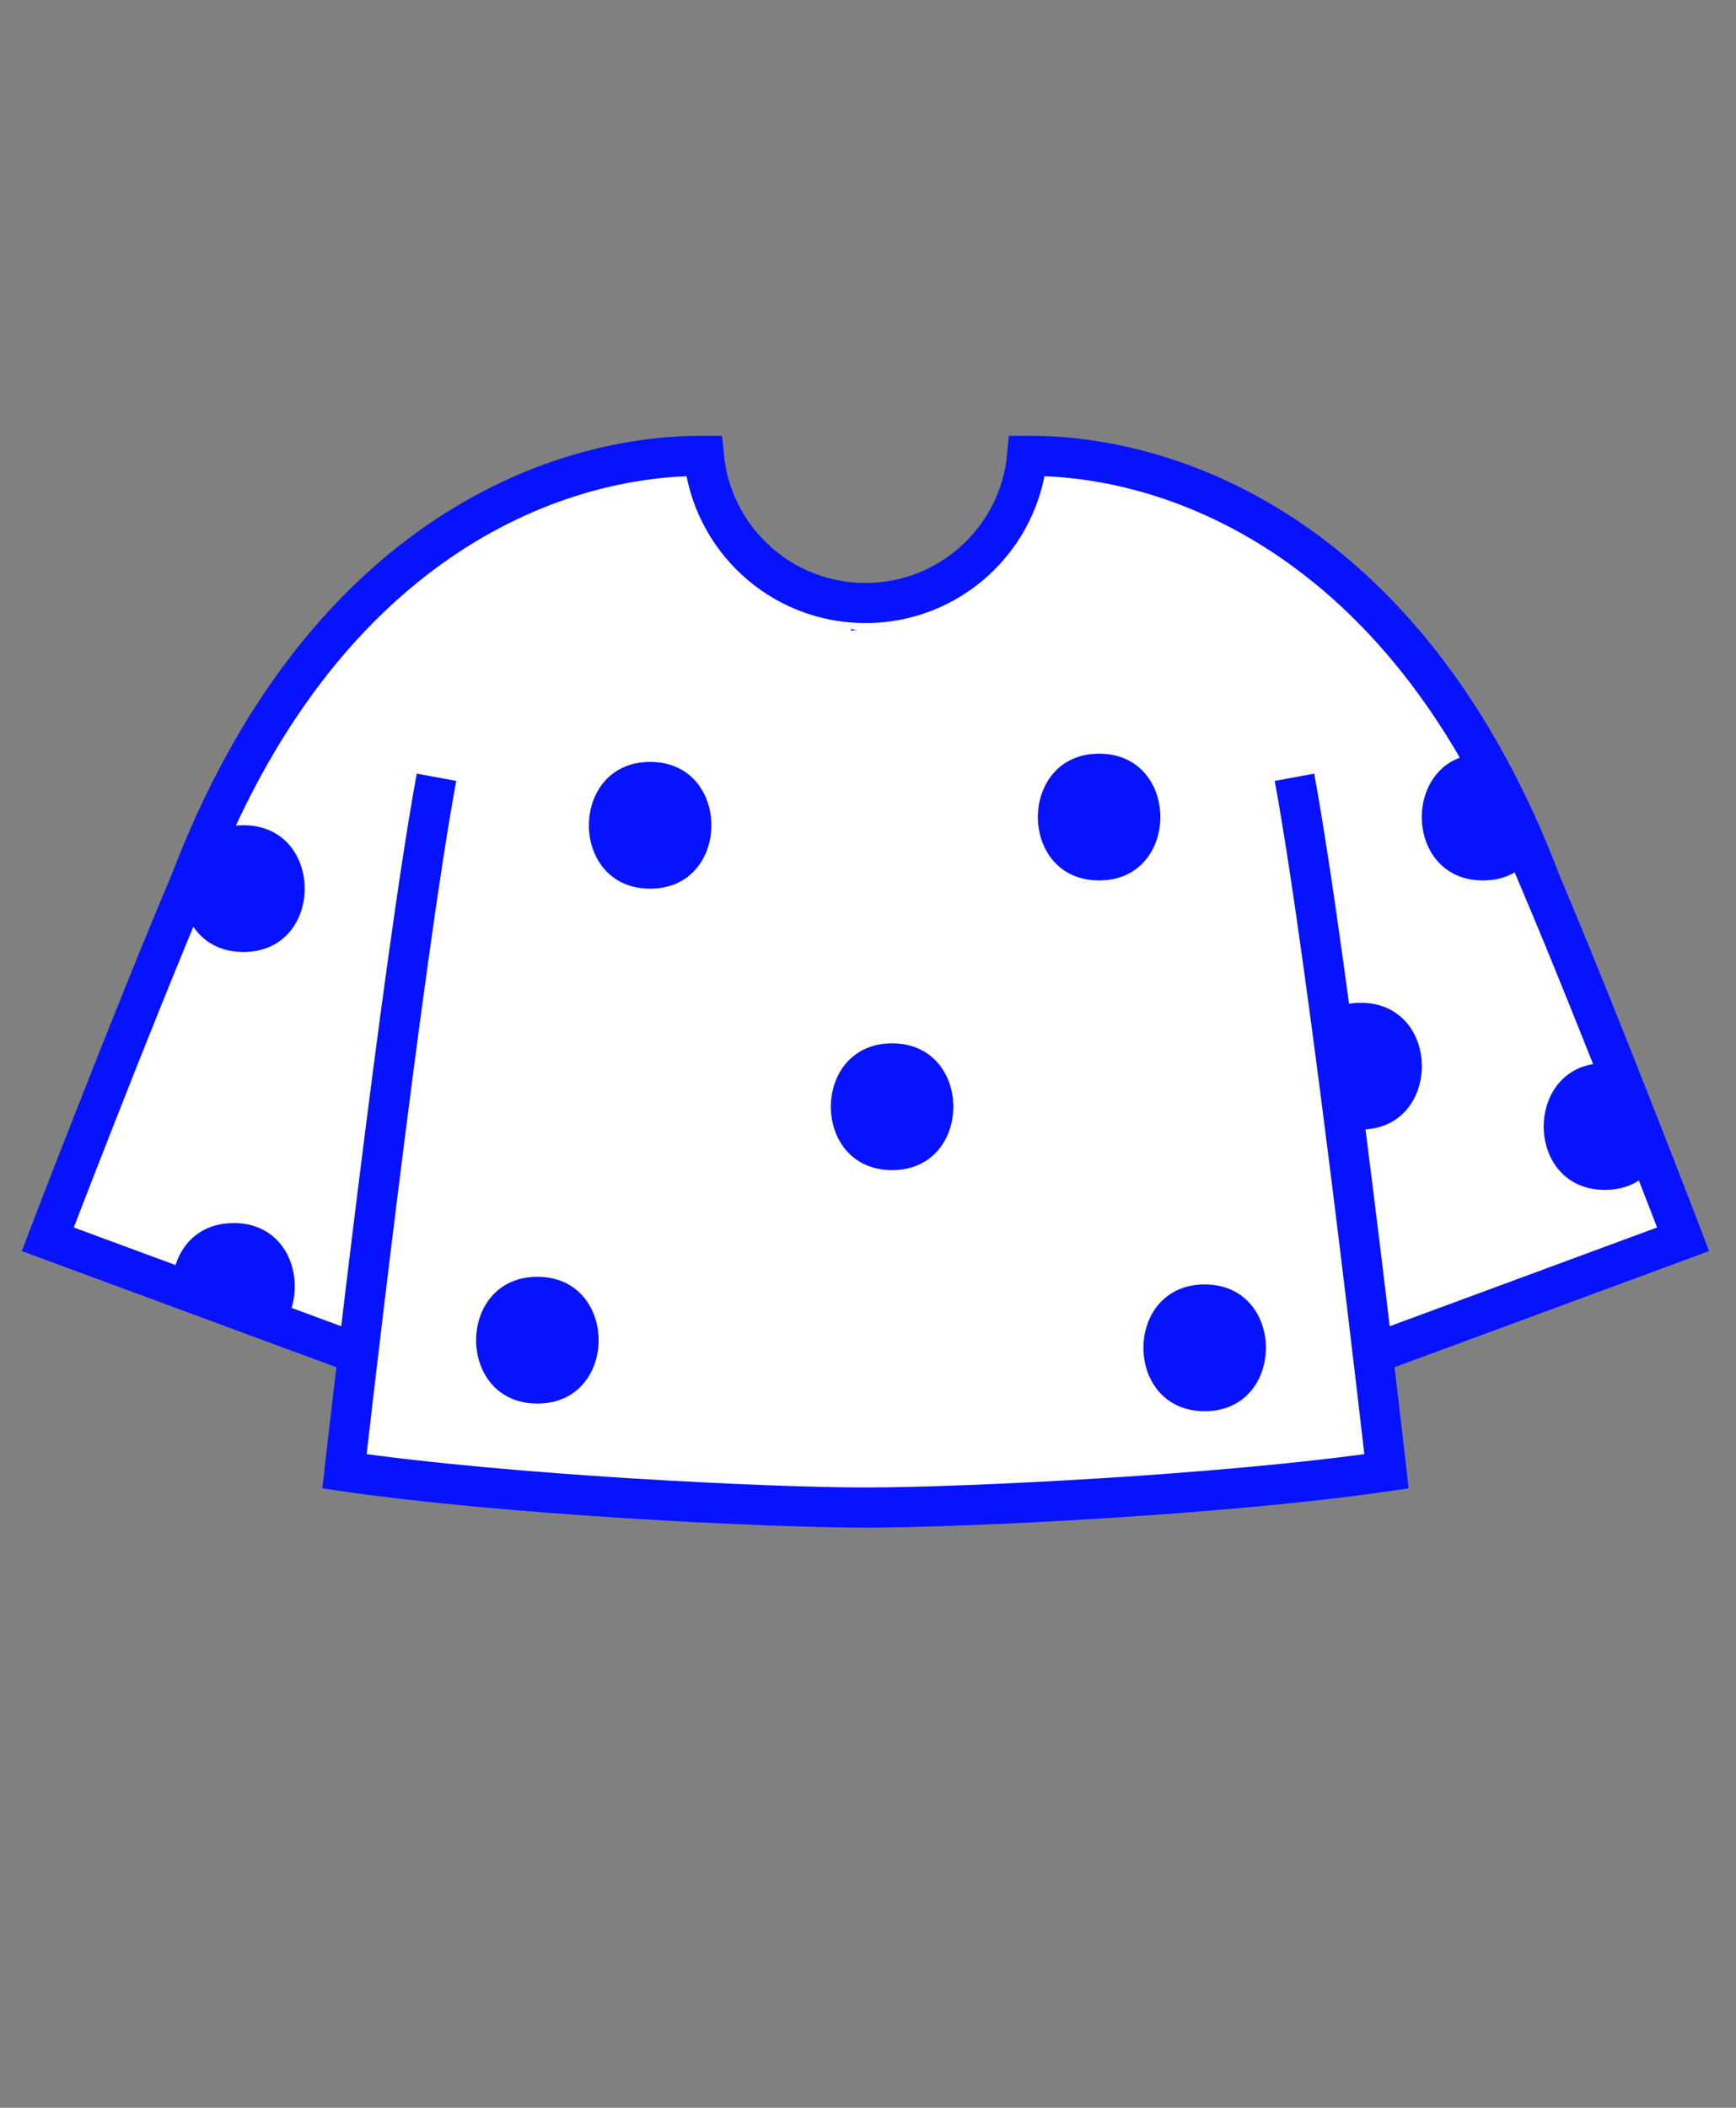 <svg class="tree-image-resource" viewBox="0 0 173 210" fill="none" xmlns="http://www.w3.org/2000/svg">
<rect x="0" y="0" width="173" height="210" fill="#808080" stroke="none"/>
<g clip-path="url(#clip0_152_3836)">
<path d="M153.53 87.87C140.68 54.12 117.52 45.42 102.64 45.42H102.36C101.6 53.64 94.68 60.08 86.25 60.08C77.82 60.08 70.91 53.64 70.14 45.42H69.86C54.99 45.42 31.83 54.12 18.97 87.87C12.85 102.33 4.76 123.47 4.76 123.47L35.69 134.89L85.65 65.01L90.68 66.64L136.8 134.89L167.73 123.47C167.73 123.47 159.64 102.33 153.52 87.87H153.53Z" fill="white" stroke="#0713FF" stroke-width="4" stroke-miterlimit="10"/>
<path d="M159.939 105.92C151.809 105.92 151.799 118.55 159.939 118.55C162.239 118.55 163.879 117.54 164.879 116.1C166.019 114.44 163.619 111.21 163.619 111.21C163.619 111.21 163.139 105.92 159.929 105.92H159.939Z" fill="#0713FF"/>
<path d="M135.59 99.91C127.46 99.91 127.45 112.54 135.59 112.54C143.73 112.54 143.73 99.91 135.59 99.91Z" fill="#0713FF"/>
<path d="M147.789 75.09C139.659 75.09 139.649 87.72 147.789 87.72C150.029 87.72 151.649 86.76 152.649 85.38L147.789 75.09Z" fill="#0713FF"/>
<path d="M126.759 68.43C122.729 58.51 115.359 62.81 84.359 62.81C53.359 62.81 49.779 58.52 45.749 68.43C38.999 85.03 34.339 146.84 34.339 146.84C50.589 149.2 70.159 150.27 86.259 150.19C102.359 150.27 121.929 149.2 138.179 146.84C138.179 146.84 133.519 85.02 126.769 68.43H126.759Z" fill="white"/>
<path d="M128.999 77.44C132.479 96.3 138.169 146.59 138.169 146.59C121.919 148.95 96.089 150.2 86.249 150.2C76.409 150.2 50.579 148.95 34.329 146.59C34.329 146.59 40.019 96.3 43.499 77.44" fill="white"/>
<path d="M128.999 77.44C132.479 96.3 138.169 146.59 138.169 146.59C121.919 148.95 96.089 150.2 86.249 150.2C76.409 150.2 50.579 148.95 34.329 146.59C34.329 146.59 40.019 96.3 43.499 77.44" stroke="#0713FF" stroke-width="4" stroke-miterlimit="10"/>
<path d="M120.049 127.97C111.919 127.97 111.909 140.6 120.049 140.6C128.189 140.6 128.189 127.97 120.049 127.97Z" fill="#0713FF"/>
<path d="M53.55 127.21C45.419 127.21 45.41 139.84 53.55 139.84C61.69 139.84 61.69 127.21 53.55 127.21Z" fill="#0713FF"/>
<path d="M88.899 103.95C80.769 103.95 80.759 116.58 88.899 116.58C97.039 116.58 97.039 103.95 88.899 103.95Z" fill="#0713FF"/>
<path d="M64.789 75.91C56.659 75.91 56.649 88.54 64.789 88.54C72.929 88.54 72.929 75.91 64.789 75.91Z" fill="#0713FF"/>
<path d="M30.691 102.733L25.924 104.835L28.082 109.73L32.849 107.628L30.691 102.733Z" fill="white"/>
<path d="M109.53 75.09C101.4 75.09 101.39 87.72 109.53 87.72C117.67 87.72 117.67 75.09 109.53 75.09Z" fill="#0713FF"/>
<path d="M23.279 121.86C19.559 121.86 17.54 124.5 17.22 127.37C16.84 130.77 27.939 132.96 28.809 130.97C30.43 127.23 28.59 121.85 23.279 121.85V121.86Z" fill="#0713FF"/>
<path d="M24.259 82.22C16.13 82.22 16.119 94.85 24.259 94.85C32.4 94.85 32.4 82.22 24.259 82.22Z" fill="#0713FF"/>
</g>
<defs>
<clipPath id="clip0_152_3836">
<rect width="100%" height="100%" fill="white"/>
</clipPath>
</defs>
</svg>
